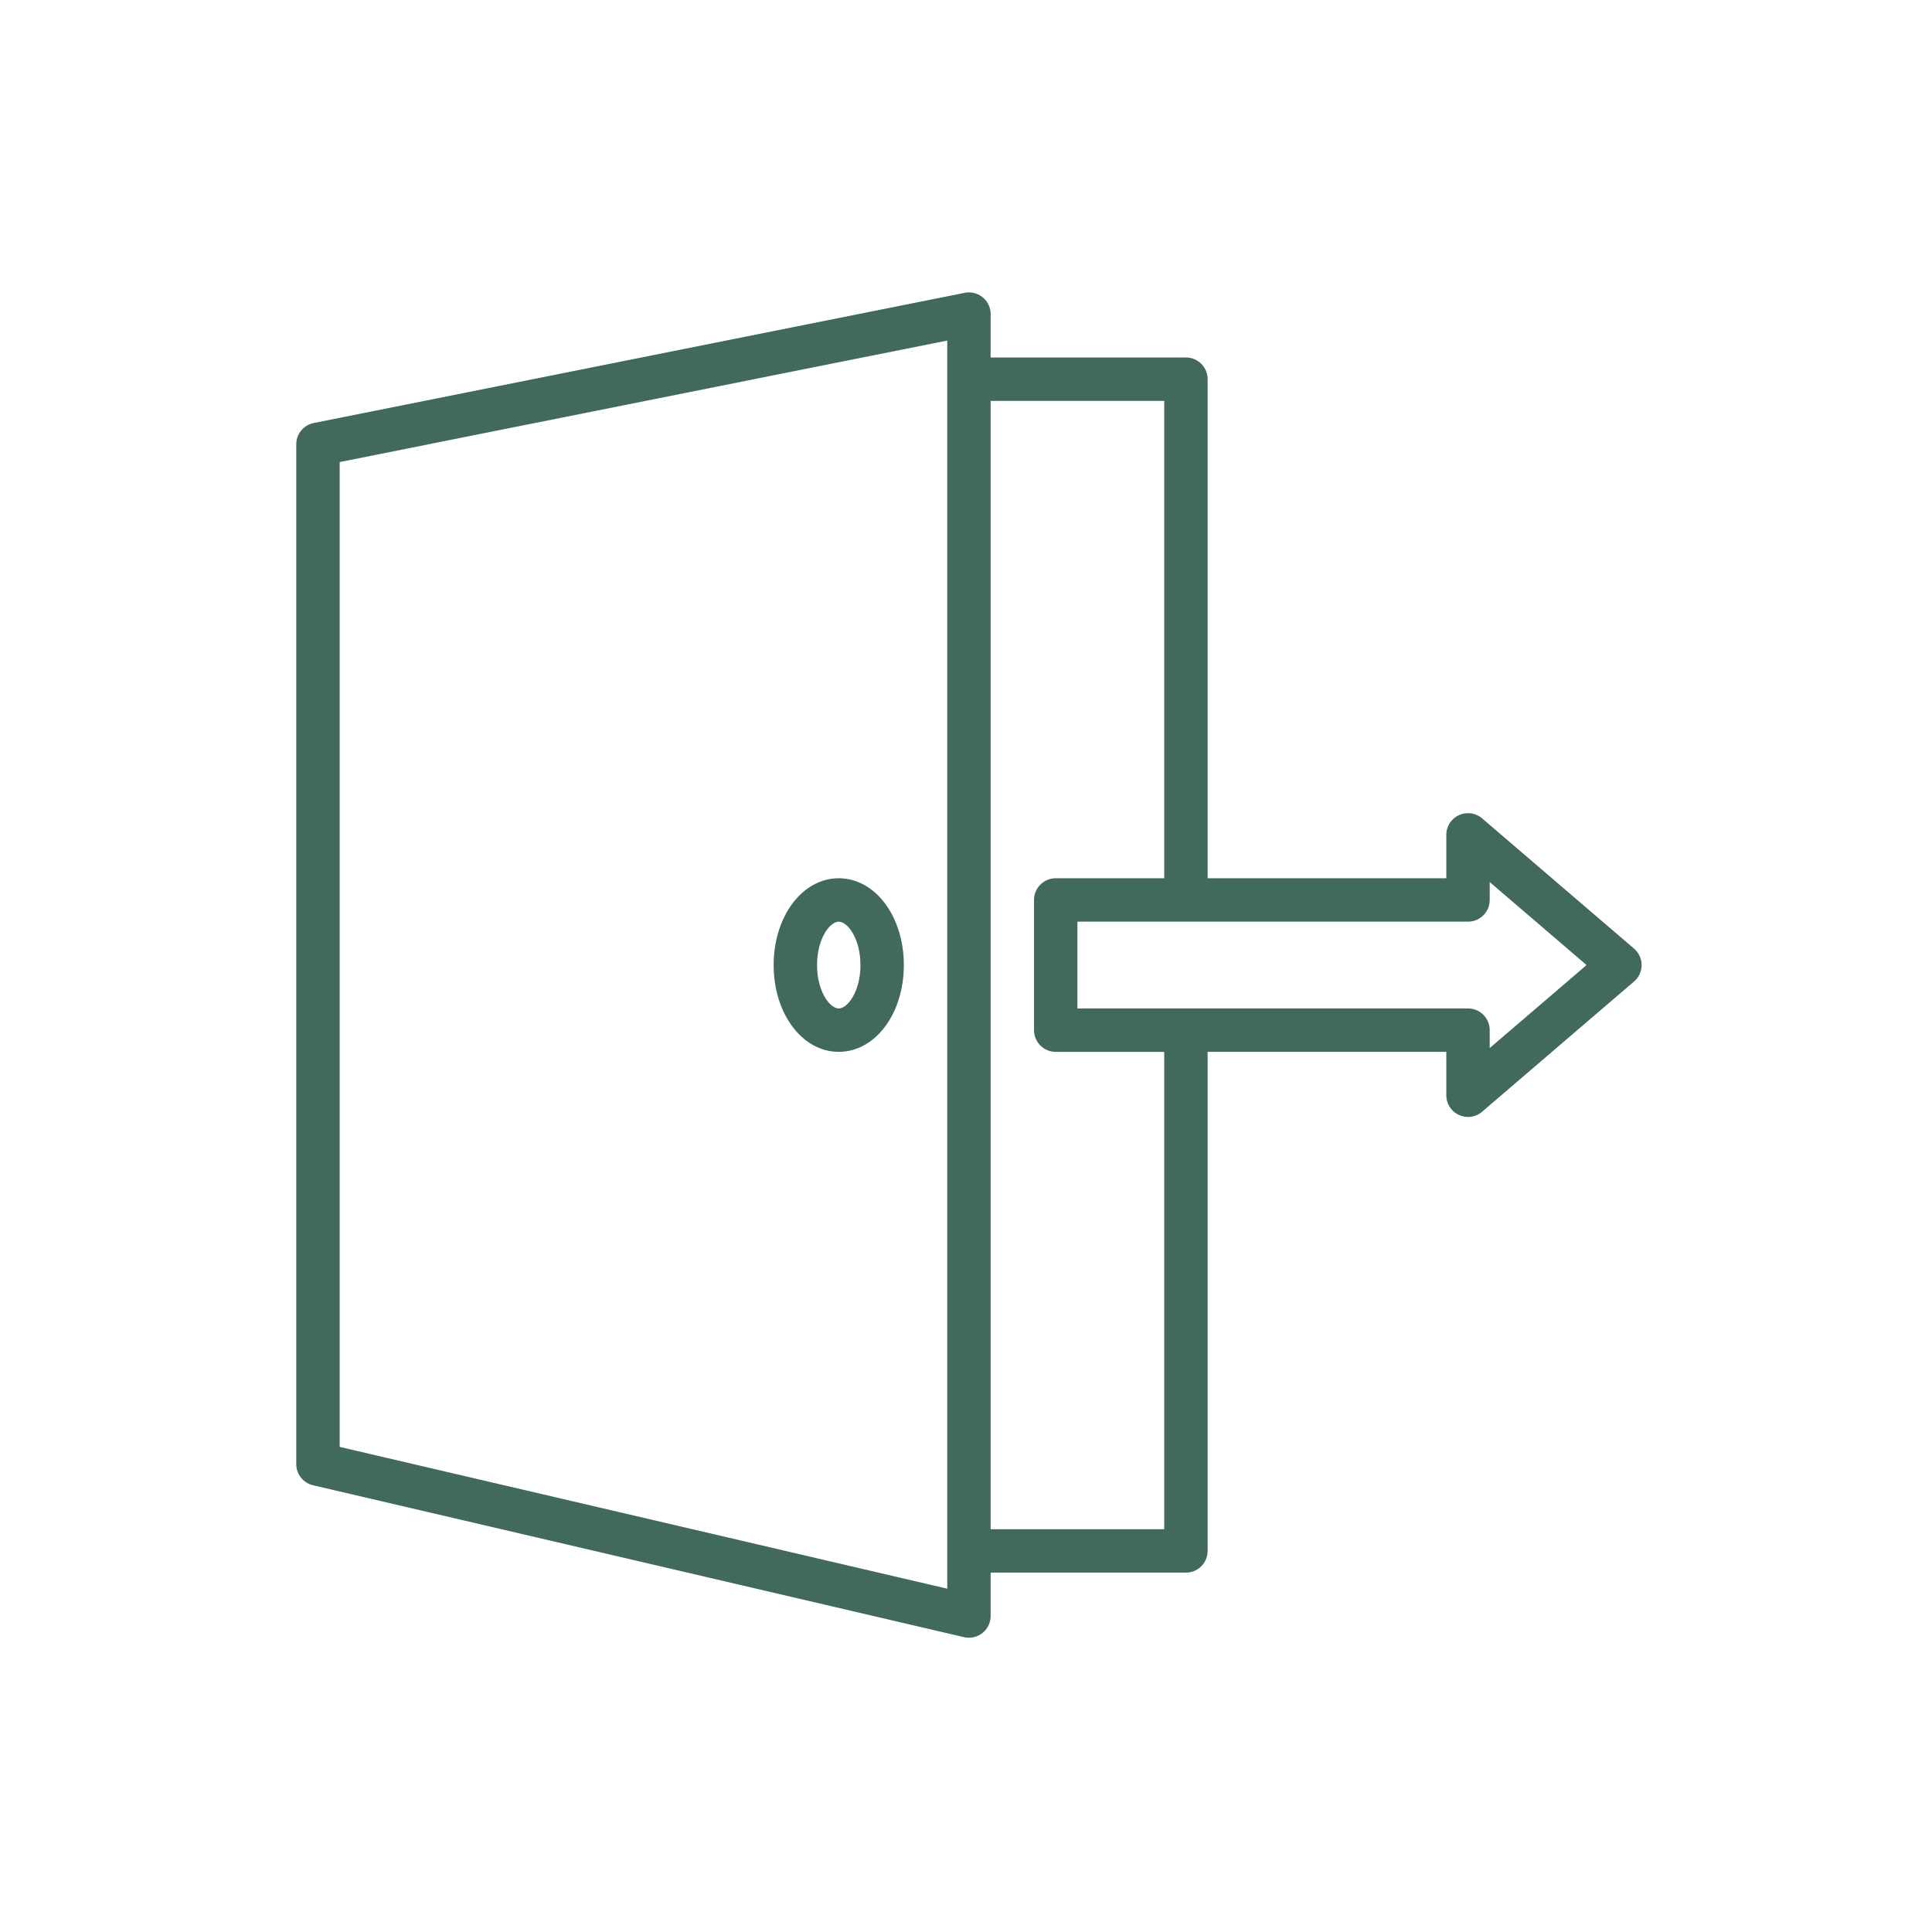 <svg xmlns="http://www.w3.org/2000/svg" width="500" height="500" viewBox="0 0 500 500">
  <g id="Group_1704" data-name="Group 1704" transform="translate(-1883 -5181)">
    <rect id="Rectangle_700" data-name="Rectangle 700" width="500" height="500" transform="translate(1883 5181)" fill="none"/>
    <g id="Group_1697" data-name="Group 1697" transform="translate(1959.676 5256.68)">
      <g id="logout">
        <path id="Path_252" data-name="Path 252" d="M347.208,170.815,307.9,137.121a5.617,5.617,0,0,0-9.271,4.262v11.231H236.856V23.456a5.614,5.614,0,0,0-5.616-5.616H180.7V6.609a5.6,5.6,0,0,0-2.055-4.341,5.666,5.666,0,0,0-4.661-1.162L5.515,34.8A5.606,5.606,0,0,0,1,40.3V304.236a5.616,5.616,0,0,0,4.341,5.47l168.468,39.309a5.765,5.765,0,0,0,1.275.146,5.616,5.616,0,0,0,5.616-5.616V332.314h50.54a5.614,5.614,0,0,0,5.616-5.616V197.54h61.772v11.231a5.615,5.615,0,0,0,9.271,4.262l39.309-33.694a5.615,5.615,0,0,0,0-8.524ZM169.468,336.469,12.231,299.777V44.9L169.468,13.455Zm56.156-15.387H180.7V29.072h44.925V152.615H197.547a5.614,5.614,0,0,0-5.616,5.616v33.694a5.614,5.614,0,0,0,5.616,5.616h28.078Zm84.234-124.52v-4.638a5.614,5.614,0,0,0-5.616-5.616H203.162V163.846H304.243a5.614,5.614,0,0,0,5.616-5.616v-4.638l25.063,21.485Z" transform="translate(-1 -1.001)" fill="#426a5a"/>
        <path id="Path_253" data-name="Path 253" d="M39.847,72.925c9.445,0,16.847-9.867,16.847-22.462S49.292,28,39.847,28,23,37.867,23,50.462,30.4,72.925,39.847,72.925Zm0-33.694c2.291,0,5.616,4.374,5.616,11.231s-3.324,11.231-5.616,11.231-5.616-4.374-5.616-11.231S37.556,39.231,39.847,39.231Z" transform="translate(100.544 123.613)" fill="#426a5a"/>
      </g>
    </g>
  </g>
</svg>

